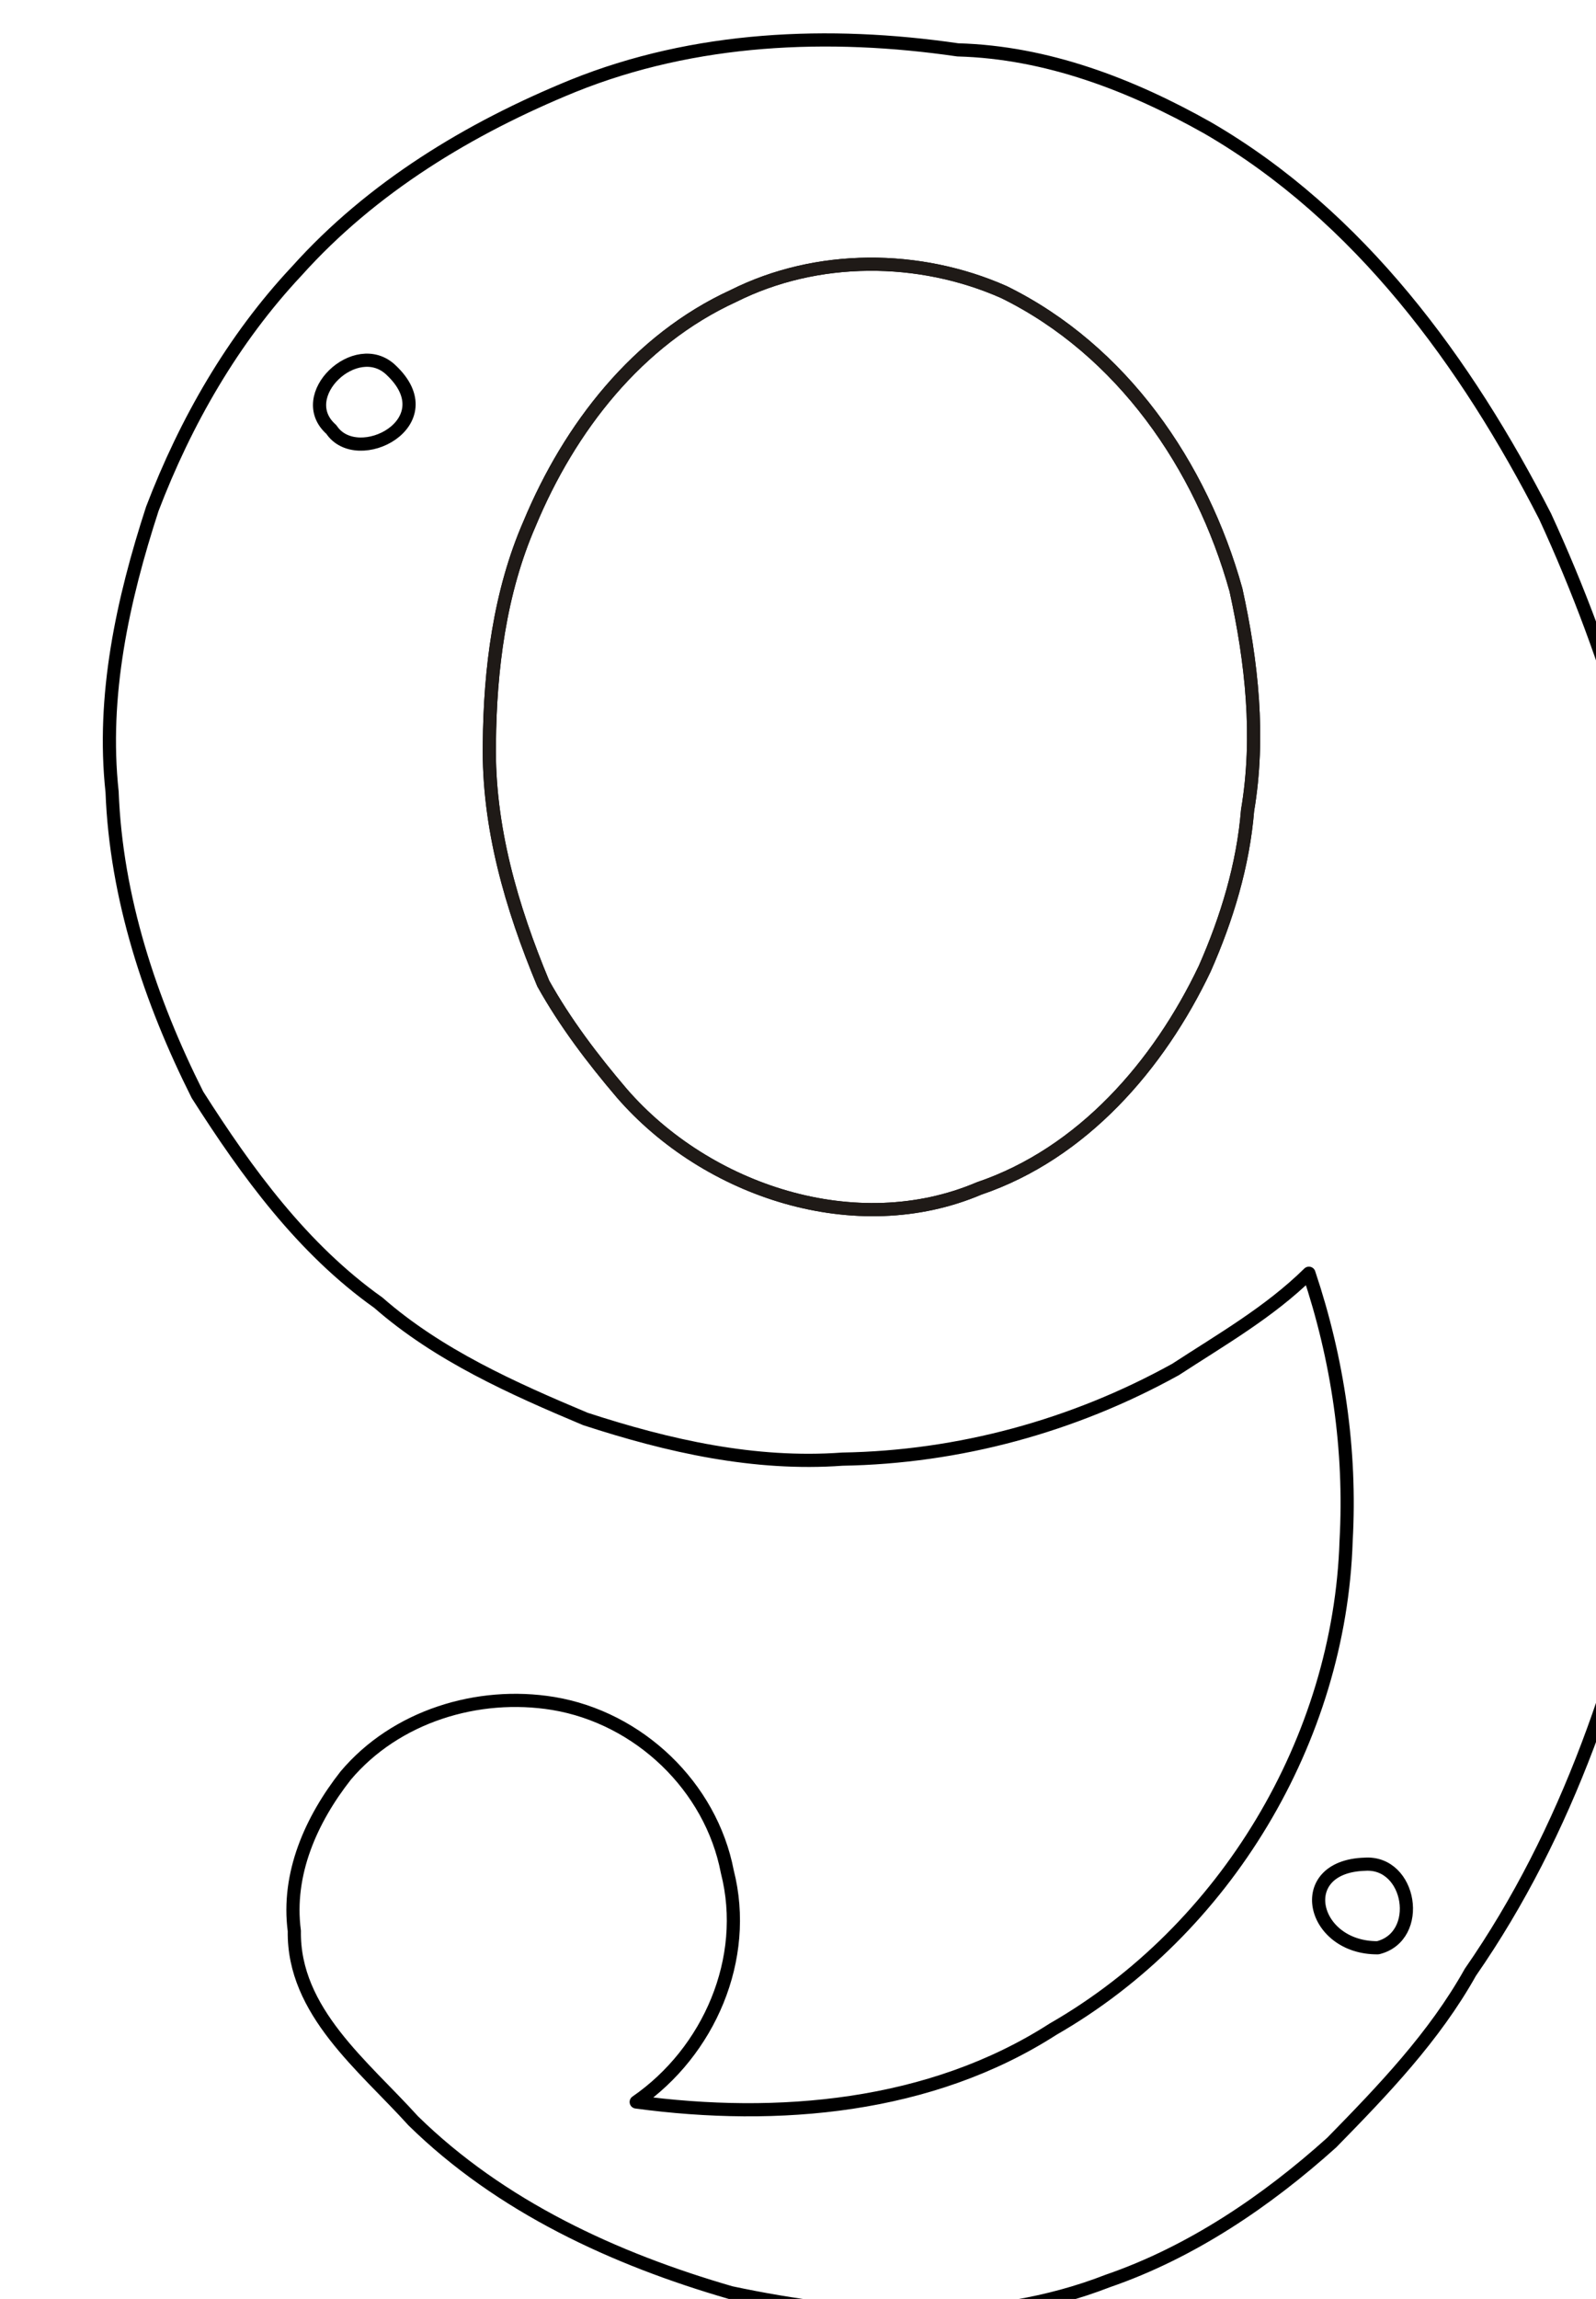 <?xml version="1.0" encoding="UTF-8" standalone="no"?>
<svg
   xmlns:dc="http://purl.org/dc/elements/1.1/"
   xmlns:cc="http://creativecommons.org/ns#"
   xmlns:rdf="http://www.w3.org/1999/02/22-rdf-syntax-ns#"
   xmlns:svg="http://www.w3.org/2000/svg"
   xmlns="http://www.w3.org/2000/svg"
   xmlns:sodipodi="http://sodipodi.sourceforge.net/DTD/sodipodi-0.dtd"
   xmlns:inkscape="http://www.inkscape.org/namespaces/inkscape"
   version="1.0"
   width="36.347mm"
   height="52.324mm"
   id="svg4860"
   inkscape:version="0.91 r"
   viewBox="0 0 36.347 52.324"
   sodipodi:docname="9.svg">
  <sodipodi:namedview
     pagecolor="#005a00"
     bordercolor="#666666"
     borderopacity="1"
     objecttolerance="10"
     gridtolerance="10"
     guidetolerance="10"
     inkscape:pageopacity="0"
     inkscape:pageshadow="2"
     inkscape:window-width="1920"
     inkscape:window-height="1058"
     id="namedview4879"
     inkscape:document-units="mm"
     showgrid="false"
     inkscape:zoom="4"
     inkscape:cx="41.365738"
     inkscape:cy="96.335026"
     inkscape:window-x="1280"
     inkscape:window-y="0"
     inkscape:window-maximized="1"
     inkscape:current-layer="g5620" />
  <defs
     id="defs4862">
    <pattern
       id="WMFhbasepattern"
       patternUnits="userSpaceOnUse"
       width="6"
       height="6"
       x="0"
       y="0" />
    <pattern
       y="0"
       x="0"
       height="6"
       width="6"
       patternUnits="userSpaceOnUse"
       id="WMFhbasepattern-4" />
    <pattern
       y="0"
       x="0"
       height="6"
       width="6"
       patternUnits="userSpaceOnUse"
       id="WMFhbasepattern-5" />
    <pattern
       y="0"
       x="0"
       height="6"
       width="6"
       patternUnits="userSpaceOnUse"
       id="WMFhbasepattern-2" />
    <pattern
       y="0"
       x="0"
       height="6"
       width="6"
       patternUnits="userSpaceOnUse"
       id="WMFhbasepattern-1" />
    <pattern
       y="0"
       x="0"
       height="6"
       width="6"
       patternUnits="userSpaceOnUse"
       id="WMFhbasepattern-3" />
    <pattern
       y="0"
       x="0"
       height="6"
       width="6"
       patternUnits="userSpaceOnUse"
       id="WMFhbasepattern-37" />
  </defs>
  <g
     id="g5143"
     transform="translate(-14.637,7.834)">
    <g
       id="g5225"
       transform="translate(61.508,-10.657)">
      <g
         id="g5313"
         transform="translate(-35.836,6.275)">
        <g
           id="g5422"
           transform="translate(28.234,-5.452)">
          <g
             id="g5520"
             transform="translate(-37.539,13.831)">
            <g
               id="g5620"
               transform="translate(13.062,6.874)">
              <path
                 style="fill:none;stroke:#000000;stroke-width:0.3px;stroke-linecap:round;stroke-linejoin:round;stroke-miterlimit:4;stroke-dasharray:none;stroke-opacity:1"
                 d="m -2.421,3.678 c -0.722,-1.734 -1.259,-3.567 -1.226,-5.458 0.014,-1.685 0.234,-3.446 0.916,-5.007 0.909,-2.183 2.452,-4.18 4.646,-5.184 1.898,-0.95 4.227,-0.942 6.159,-0.085 2.686,1.321 4.491,3.943 5.281,6.776 0.361,1.641 0.549,3.341 0.265,5.019 C 13.519,0.984 13.149,2.2 12.645,3.341 11.597,5.541 9.86,7.546 7.506,8.344 4.705,9.536 1.303,8.408 -0.633,6.174 -1.296,5.396 -1.922,4.572 -2.421,3.678 Z"
                 id="path5599"
                 inkscape:connector-curvature="0"
                 sodipodi:nodetypes="ccccccccccc" />
              <path
                 style="fill:none;stroke:#000000;stroke-width:0.3px;stroke-linecap:round;stroke-linejoin:round;stroke-miterlimit:4;stroke-dasharray:none;stroke-opacity:1"
                 d="m 11.969,12.471 c 1.051,-0.686 2.146,-1.31 3.048,-2.197 0.658,1.96 0.963,4.025 0.847,6.092 -0.144,4.52 -2.748,8.86 -6.673,11.112 -2.792,1.794 -6.271,2.093 -9.494,1.658 1.658,-1.143 2.58,-3.262 2.075,-5.239 -0.373,-1.947 -2.018,-3.508 -3.965,-3.831 -1.718,-0.282 -3.589,0.292 -4.727,1.642 -0.783,0.998 -1.341,2.234 -1.169,3.536 -0.029,1.833 1.581,3.072 2.706,4.319 1.991,1.953 4.587,3.148 7.237,3.914 2.823,0.598 5.843,0.8 8.584,-0.268 1.896,-0.652 3.613,-1.813 5.098,-3.149 1.171,-1.195 2.335,-2.406 3.158,-3.876 2.225,-3.203 3.473,-6.954 4.251,-10.746 0.423,-1.888 0.563,-3.832 0.704,-5.757 0.04,-2.08 0.005,-4.158 -0.299,-6.217 -0.413,-3.596 -1.44,-7.131 -2.954,-10.417 -1.796,-3.503 -4.224,-6.835 -7.685,-8.841 -1.745,-0.983 -3.663,-1.721 -5.691,-1.776 -2.935,-0.427 -5.991,-0.299 -8.767,0.822 -2.352,0.96 -4.573,2.303 -6.284,4.209 -1.459,1.554 -2.536,3.437 -3.292,5.415 -0.675,2.075 -1.153,4.256 -0.916,6.444 0.09,2.406 0.867,4.75 1.944,6.893 1.131,1.774 2.388,3.502 4.121,4.733 1.364,1.194 3.062,1.951 4.712,2.644 1.892,0.617 3.852,1.061 5.855,0.915 2.649,-0.044 5.256,-0.753 7.574,-2.034 z"
                 id="path5601"
                 inkscape:connector-curvature="0"
                 sodipodi:nodetypes="ccccccccccccccccccccccccccccc" />
              <path
                 style="fill:none;stroke:#000000;stroke-width:0.3px;stroke-linecap:round;stroke-linejoin:round;stroke-miterlimit:4;stroke-dasharray:none;stroke-opacity:1"
                 d="m 16.286,23.725 c 1.058,-0.076 1.338,1.642 0.303,1.901 -1.514,0.015 -1.945,-1.849 -0.303,-1.901 z"
                 id="path5603"
                 inkscape:connector-curvature="0"
                 sodipodi:nodetypes="ccc" />
              <path
                 style="fill:none;stroke:#000000;stroke-width:0.3px;stroke-linecap:round;stroke-linejoin:round;stroke-miterlimit:4;stroke-dasharray:none;stroke-opacity:1"
                 d="m -7.246,-8.93 c -0.864,-0.758 0.564,-2.11 1.358,-1.354 1.277,1.197 -0.772,2.244 -1.358,1.354 z"
                 id="path5605"
                 inkscape:connector-curvature="0"
                 sodipodi:nodetypes="ccc" />
              <path
                 style="fill:none;stroke:#1f1a17;stroke-width:0.3px;stroke-linecap:round;stroke-linejoin:round;stroke-miterlimit:4;stroke-dasharray:none;stroke-opacity:1"
                 d="m -2.421,3.678 c -0.722,-1.734 -1.259,-3.567 -1.226,-5.458 0.014,-1.685 0.234,-3.446 0.916,-5.007 0.909,-2.183 2.452,-4.18 4.646,-5.184 1.898,-0.95 4.227,-0.942 6.159,-0.085 2.686,1.321 4.491,3.943 5.281,6.776 0.361,1.641 0.549,3.341 0.265,5.019 C 13.519,0.984 13.149,2.2 12.645,3.341 11.597,5.541 9.86,7.546 7.506,8.344 4.705,9.536 1.303,8.408 -0.633,6.174 -1.296,5.396 -1.922,4.572 -2.421,3.678 Z"
                 id="path5607"
                 inkscape:connector-curvature="0"
                 sodipodi:nodetypes="ccccccccccc" />
            </g>
          </g>
        </g>
      </g>
    </g>
  </g>
</svg>
